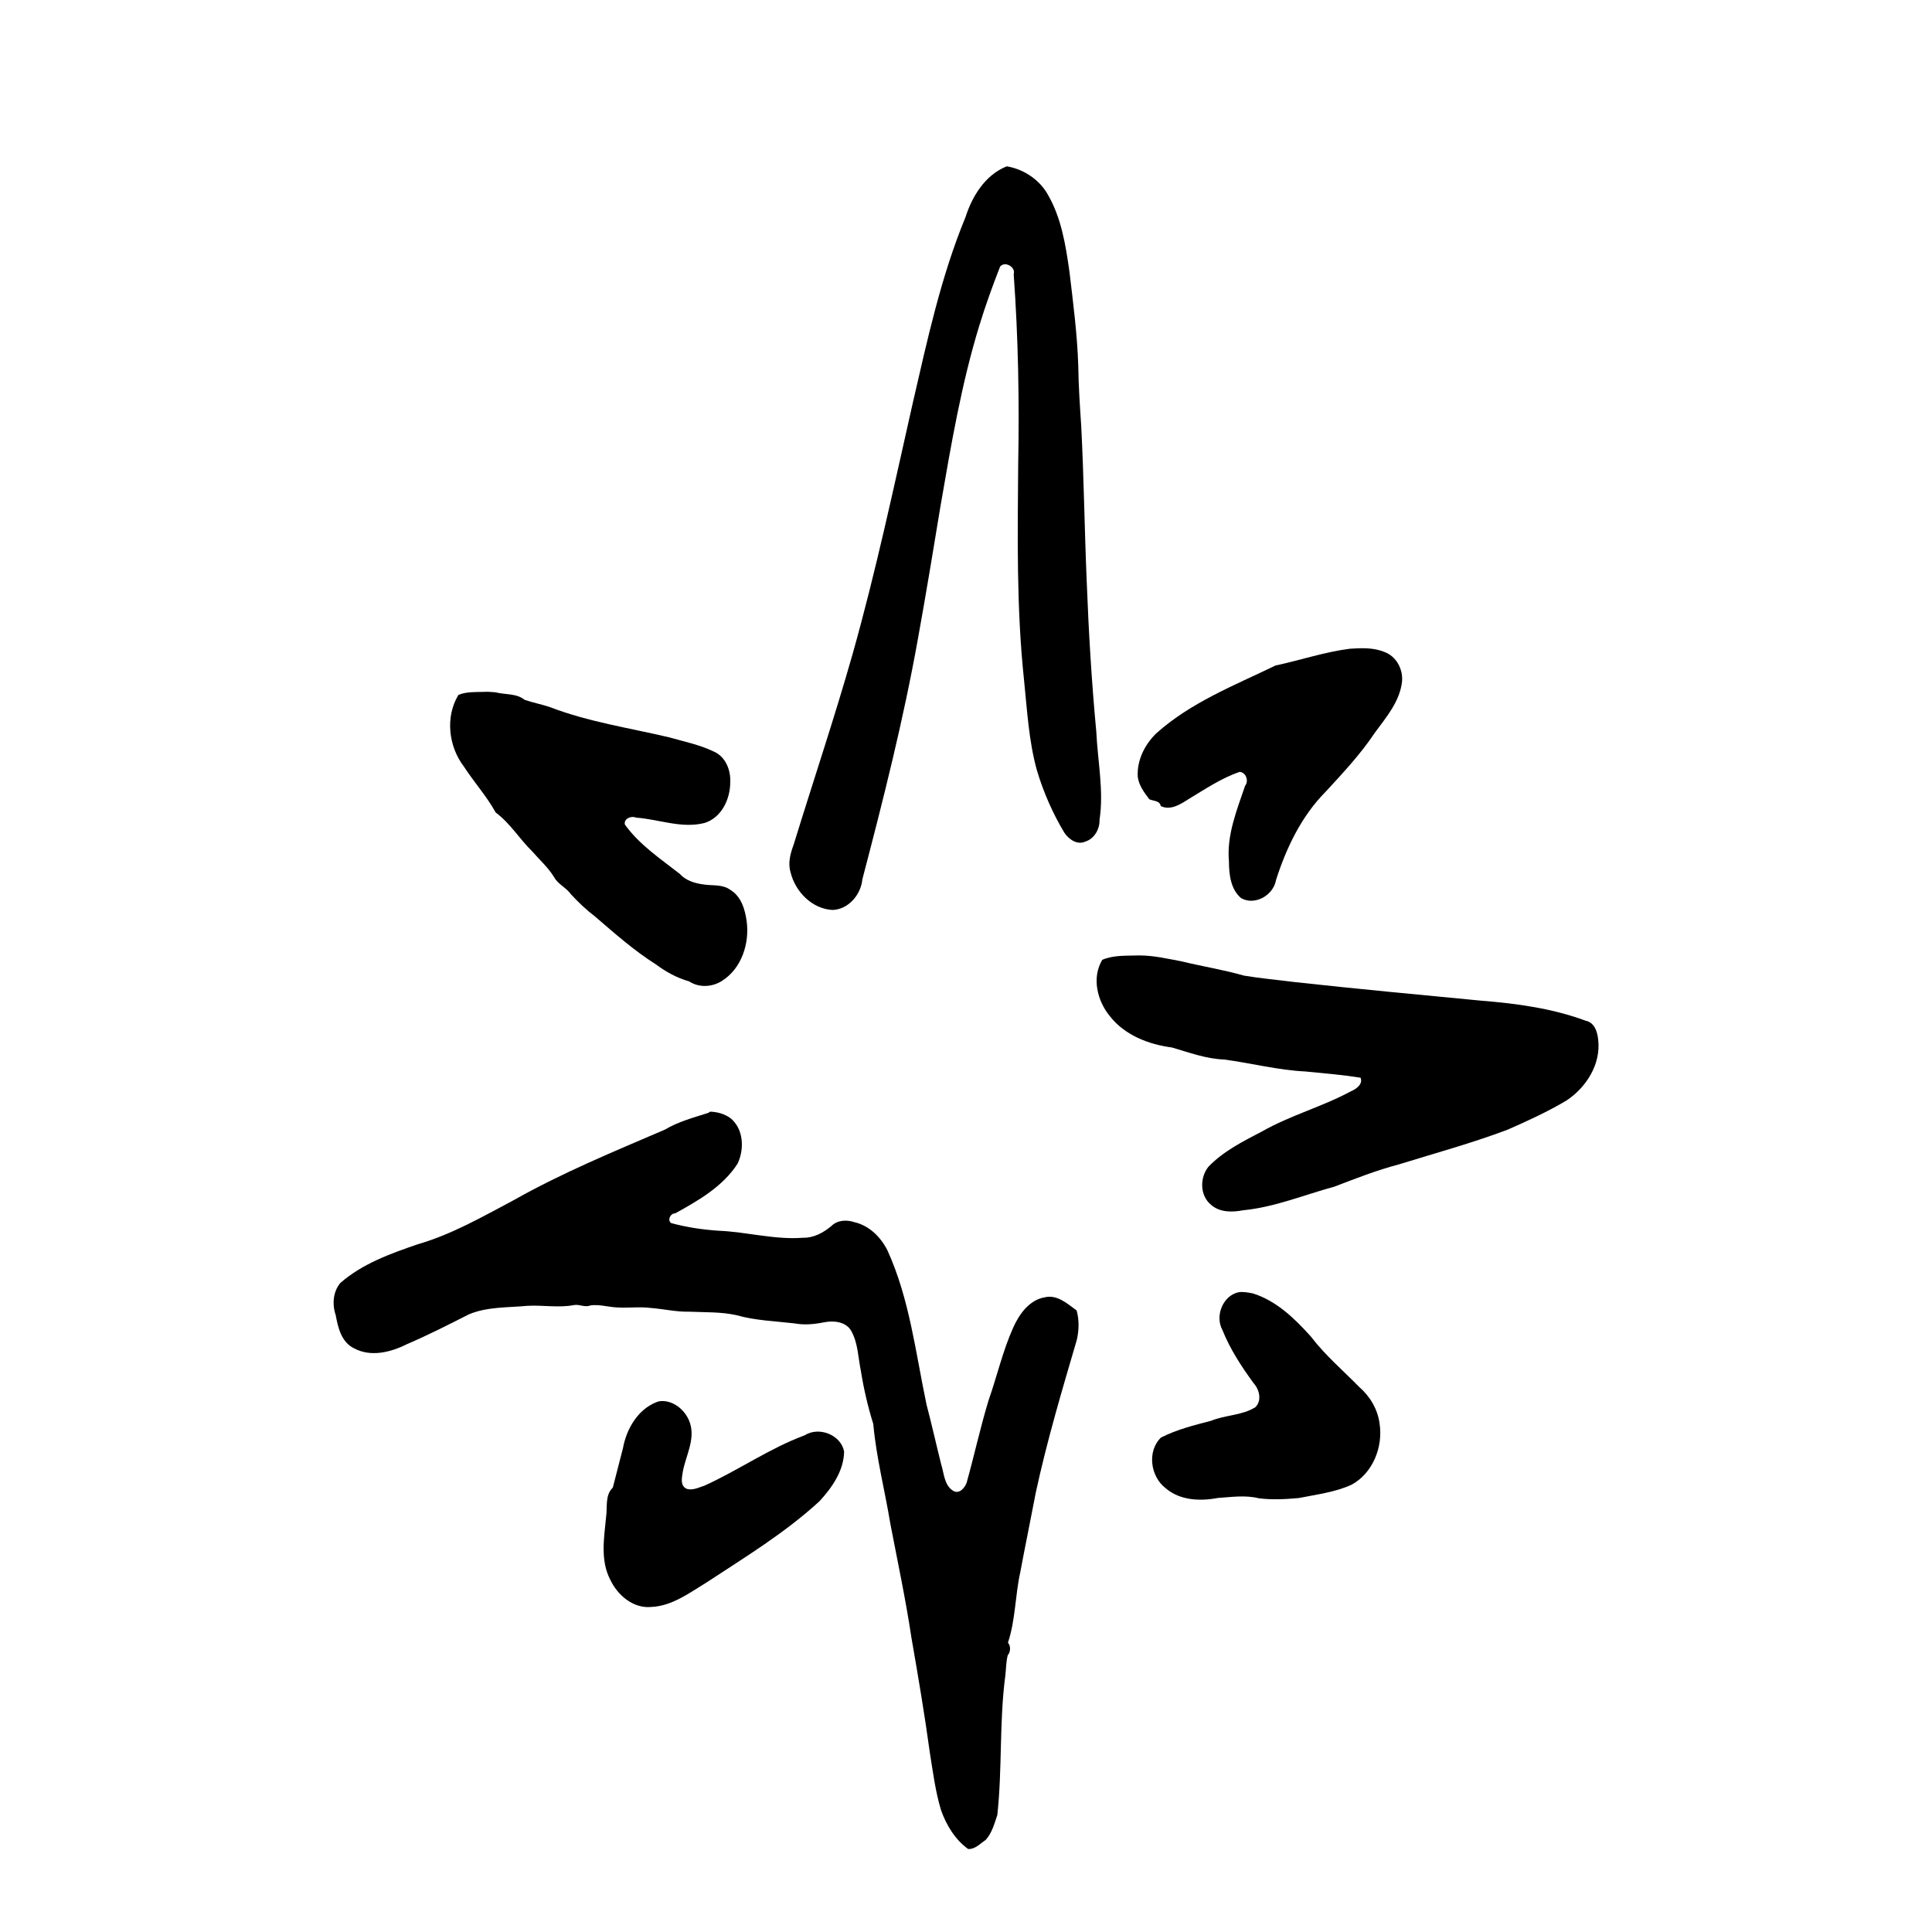<?xml version="1.0" encoding="UTF-8" standalone="no"?>
<!-- Created with Inkscape (http://www.inkscape.org/) -->

<svg
   xmlns:dc="http://purl.org/dc/elements/1.1/"
   xmlns:cc="http://creativecommons.org/ns#"
   xmlns:rdf="http://www.w3.org/1999/02/22-rdf-syntax-ns#"
   xmlns:svg="http://www.w3.org/2000/svg"
   xmlns="http://www.w3.org/2000/svg"
   xmlns:sodipodi="http://sodipodi.sourceforge.net/DTD/sodipodi-0.dtd"
   xmlns:inkscape="http://www.inkscape.org/namespaces/inkscape"
   width="400"
   height="400"
   id="svg2"
   version="1.1"
   inkscape:version="0.48.0 r9654"
   sodipodi:docname="star.svg">
  <defs
     id="defs4" />
  <sodipodi:namedview
     id="base"
     pagecolor="#ffffff"
     bordercolor="#666666"
     borderopacity="1.0"
     inkscape:pageopacity="0.0"
     inkscape:pageshadow="2"
     inkscape:zoom="1.6029586"
     inkscape:cx="218.57143"
     inkscape:cy="242.94358"
     inkscape:document-units="px"
     inkscape:current-layer="layer1"
     showgrid="false"
     inkscape:window-width="1680"
     inkscape:window-height="997"
     inkscape:window-x="0"
     inkscape:window-y="24"
     inkscape:window-maximized="1" />
  <g
     inkscape:label="Layer 1"
     inkscape:groupmode="layer"
     id="layer1"
     transform="translate(0,-652.362)">
    <g
       id="g3196">
      <path
         id="path3167"
         transform="translate(0,652.362)"
         d="M 279.5 134.312 C 274.261 134.97 269.244 136.691 264.094 137.781 C 255.563 141.913 246.484 145.443 239.35 151.875 C 236.976 154.187 235.338 157.506 235.565 160.867 C 235.8 162.632 236.905 164.083 237.938 165.469 C 238.741 165.851 240.157 165.753 240.312 166.875 C 242.325 167.891 244.426 166.5 246.094 165.438 C 249.513 163.388 252.853 161.103 256.656 159.812 C 257.979 159.895 258.602 161.713 257.781 162.688 C 256.074 167.731 253.951 172.899 254.438 178.334 C 254.454 181.016 254.784 184.134 256.974 185.961 C 259.833 187.564 263.672 185.319 264.183 182.202 C 266.331 175.496 269.476 168.928 274.496 163.886 C 278.085 159.986 281.726 156.098 284.671 151.672 C 287.035 148.459 289.847 145.189 290.281 141.062 C 290.496 138.532 289.087 135.884 286.644 134.99 C 284.41 134.054 281.868 134.152 279.5 134.312 z "
         style="fill:#000000" />
      <path
         transform="translate(0,652.362)"
         id="path3095"
         d="M 146.656 230.406 C 143.586 231.378 140.435 232.226 137.644 233.884 C 127.057 238.426 116.37 242.823 106.323 248.5 C 99.897 251.905 93.526 255.583 86.496 257.612 C 80.837 259.549 75.007 261.641 70.447 265.641 C 68.934 267.474 68.751 270.083 69.503 272.273 C 69.974 274.858 70.694 277.899 73.289 279.145 C 76.741 281.025 80.906 279.978 84.22 278.309 C 88.591 276.437 92.834 274.283 97.067 272.128 C 100.862 270.53 105.062 270.743 109.084 270.365 C 112.358 270.158 115.663 270.825 118.906 270.188 C 120.033 270.014 121.11 270.743 122.226 270.272 C 124.102 270.01 125.987 270.628 127.87 270.699 C 130.185 270.825 132.509 270.507 134.823 270.809 C 137.453 271.018 140.039 271.63 142.69 271.572 C 145.967 271.721 149.303 271.578 152.519 272.303 C 156.411 273.414 160.494 273.52 164.493 273.995 C 166.53 274.368 168.594 274.18 170.609 273.768 C 172.625 273.37 175.199 273.618 176.281 275.625 C 177.636 278.087 177.658 281.002 178.211 283.703 C 178.814 287.459 179.665 291.181 180.8 294.807 C 181.43 301.789 183.205 308.594 184.34 315.498 C 185.856 323.37 187.527 331.215 188.715 339.145 C 190.097 347.051 191.433 354.965 192.521 362.917 C 193.16 366.888 193.665 370.913 194.827 374.771 C 195.938 377.875 197.724 380.859 200.438 382.812 C 201.904 382.906 202.969 381.666 204.09 380.926 C 205.384 379.495 205.877 377.56 206.485 375.787 C 207.528 366.227 206.875 356.563 208.128 347.022 C 208.31 345.6 208.282 344.091 208.636 342.725 C 209.236 341.987 209.317 340.839 208.688 340.094 C 210.248 335.401 210.169 330.387 211.221 325.585 C 212.255 320.062 213.396 314.56 214.446 309.04 C 216.749 298.363 219.867 287.887 222.942 277.414 C 223.402 275.414 223.456 273.301 222.906 271.312 C 220.995 269.931 218.88 267.976 216.319 268.591 C 213.086 269.139 211.013 272.097 209.757 274.896 C 207.59 279.745 206.422 284.953 204.662 289.95 C 202.964 295.562 201.714 301.304 200.142 306.947 C 199.769 308.019 198.649 309.371 197.402 308.694 C 195.487 307.568 195.469 305.086 194.866 303.187 C 193.833 299.065 192.91 294.915 191.829 290.806 C 189.566 280.083 188.334 268.978 183.75 258.906 C 182.368 256.139 179.971 253.738 176.88 253.034 C 175.287 252.498 173.354 252.594 172.116 253.847 C 170.467 255.215 168.477 256.31 166.277 256.263 C 160.38 256.718 154.608 255.041 148.741 254.807 C 145.435 254.583 142.136 254.096 138.938 253.219 C 138.117 252.585 138.827 251.176 139.781 251.219 C 144.61 248.55 149.659 245.666 152.719 240.906 C 154.147 237.876 153.972 233.678 151.188 231.469 C 149.984 230.609 148.499 230.201 147.031 230.156 C 146.906 230.24 146.781 230.323 146.656 230.406 z "
         style="fill:#000000" />
      <path
         id="path3097"
         transform="translate(0,652.362)"
         d="M 235.875 197.812 C 233.314 197.905 230.63 197.686 228.219 198.719 C 225.994 202.382 227.16 207.197 229.758 210.349 C 232.817 214.318 237.818 216.245 242.656 216.875 C 246.2 217.911 249.728 219.231 253.456 219.363 C 259.067 220.11 264.582 221.561 270.254 221.837 C 274.071 222.206 277.897 222.527 281.688 223.125 C 282.253 224.49 280.727 225.507 279.651 225.961 C 273.747 229.152 267.184 230.905 261.339 234.225 C 257.411 236.28 253.324 238.312 250.212 241.537 C 248.376 243.792 248.386 247.526 250.73 249.435 C 252.53 251.053 255.156 251.001 257.39 250.572 C 263.896 249.938 269.989 247.39 276.25 245.688 C 280.644 244.013 285.026 242.285 289.581 241.088 C 297.104 238.756 304.722 236.683 312.096 233.904 C 316.265 232.083 320.416 230.172 324.329 227.848 C 328.43 225.13 331.496 220.287 330.883 215.236 C 330.735 213.645 330.13 211.712 328.343 211.346 C 321.407 208.766 314.018 207.768 306.678 207.18 C 293.789 205.938 280.892 204.745 268.021 203.324 C 264.534 202.877 261.018 202.571 257.555 201.993 C 253.292 200.77 248.9 200.082 244.594 199.031 C 241.717 198.491 238.813 197.811 235.875 197.812 z "
         style="fill:#000000" />
      <path
         id="path3099"
         transform="translate(0,652.362)"
         d="M 256.5 267.531 C 253.192 268.182 251.49 272.459 253.08 275.339 C 254.674 279.345 257.054 282.958 259.585 286.425 C 260.767 287.72 261.296 290.046 259.885 291.36 C 257.138 293.081 253.702 292.935 250.75 294.156 C 247.221 295.073 243.644 295.966 240.375 297.625 C 237.437 300.457 238.19 305.72 241.328 308.111 C 244.273 310.661 248.464 310.838 252.12 310.141 C 254.939 309.948 257.824 309.507 260.606 310.2 C 263.362 310.557 266.166 310.401 268.922 310.151 C 272.607 309.402 276.433 308.968 279.874 307.373 C 284.254 304.961 286.381 299.534 285.622 294.706 C 285.237 291.764 283.639 289.092 281.412 287.162 C 278.054 283.728 274.358 280.601 271.441 276.761 C 268.087 273.02 264.284 269.315 259.375 267.781 C 258.426 267.607 257.469 267.414 256.5 267.531 z "
         style="fill:#000000" />
      <path
         id="path3101"
         transform="translate(0,652.362)"
         d="M 135.875 290.312 C 131.988 291.872 129.697 295.89 128.971 299.854 C 128.273 302.569 127.574 305.285 126.875 308 C 125.203 309.578 125.795 312.093 125.477 314.139 C 125.07 318.423 124.255 323.049 126.344 327.049 C 127.843 330.265 131.102 333.061 134.834 332.704 C 139.169 332.512 142.763 329.768 146.331 327.601 C 154.33 322.344 162.584 317.328 169.653 310.824 C 172.269 307.991 174.706 304.502 174.763 300.506 C 174.091 297.039 169.534 295.291 166.61 297.159 C 159.316 299.863 152.902 304.392 145.844 307.594 C 144.675 307.958 143.367 308.655 142.149 308.231 C 140.725 307.579 141.211 305.823 141.381 304.61 C 142.022 301.317 143.971 298.004 142.844 294.594 C 141.984 291.967 139.309 289.713 136.452 290.12 C 136.259 290.184 136.067 290.248 135.875 290.312 z "
         style="fill:#000000" />
      <path
         id="path3103"
         transform="translate(0,652.362)"
         d="M 100.125 143.25 C 98.373 143.295 96.562 143.19 94.906 143.875 C 92.139 148.453 92.865 154.577 96.07 158.746 C 98.162 161.969 100.762 164.844 102.625 168.219 C 105.638 170.441 107.578 173.738 110.241 176.323 C 111.739 178.061 113.514 179.621 114.707 181.586 C 115.511 183.081 117.217 183.75 118.188 185.125 C 119.725 186.808 121.385 188.366 123.194 189.751 C 127.254 193.24 131.274 196.813 135.813 199.679 C 137.885 201.225 140.201 202.488 142.687 203.189 C 144.746 204.547 147.514 204.383 149.538 203.041 C 153.55 200.482 155.202 195.315 154.594 190.75 C 154.259 188.314 153.467 185.586 151.219 184.25 C 149.623 183.048 147.57 183.411 145.726 183.126 C 143.894 182.894 142.006 182.331 140.731 180.919 C 136.726 177.79 132.381 174.901 129.375 170.719 C 129.093 169.482 130.728 168.84 131.688 169.281 C 136.415 169.619 141.145 171.609 145.892 170.38 C 149.383 169.284 151.182 165.458 151.188 162.005 C 151.332 159.439 150.207 156.597 147.699 155.562 C 144.772 154.168 141.562 153.514 138.456 152.637 C 130.223 150.698 121.781 149.447 113.852 146.396 C 112.131 145.817 110.3 145.477 108.607 144.886 C 106.902 143.507 104.567 143.858 102.568 143.331 C 101.754 143.281 100.94 143.177 100.125 143.25 z "
         style="fill:#000000" />
      <path
         id="path3105"
         transform="translate(0,652.362)"
         d="M 208.281 34.5 C 203.934 36.309 201.281 40.631 199.9 44.95 C 194.786 57.334 191.973 70.485 188.966 83.493 C 185.059 100.809 181.371 118.19 176.558 135.284 C 172.791 148.567 168.383 161.654 164.325 174.848 C 163.657 176.678 163.084 178.656 163.679 180.591 C 164.627 184.594 168.133 188.189 172.37 188.397 C 175.679 188.287 178.251 185.208 178.546 182.042 C 182.862 165.576 187.041 149.054 190.042 132.289 C 191.708 123.085 193.227 113.856 194.746 104.626 C 196.91 92.139 199.024 79.59 202.743 67.451 C 204.012 63.304 205.484 59.226 207.062 55.188 C 208.092 53.984 210.341 55.303 209.875 56.781 C 210.817 69.864 211.06 82.989 210.805 96.102 C 210.684 110.971 210.439 125.886 212.005 140.697 C 212.656 146.983 212.982 153.364 214.678 159.482 C 216.035 164.019 217.951 168.402 220.395 172.455 C 221.321 173.795 223.019 174.987 224.688 174.25 C 226.577 173.655 227.694 171.678 227.645 169.763 C 228.564 163.7 227.26 157.618 226.983 151.558 C 226.01 141.227 225.396 130.867 224.999 120.499 C 224.535 109.719 224.415 98.925 223.852 88.149 C 223.576 84.01 223.298 79.872 223.244 75.724 C 223.032 69.184 222.185 62.685 221.411 56.194 C 220.631 50.72 219.74 45.061 216.902 40.219 C 215.154 37.15 211.928 35.031 208.469 34.438 L 208.295 34.495 L 208.281 34.5 z "
         style="fill:#000000" />
    </g>
  </g>
</svg>
